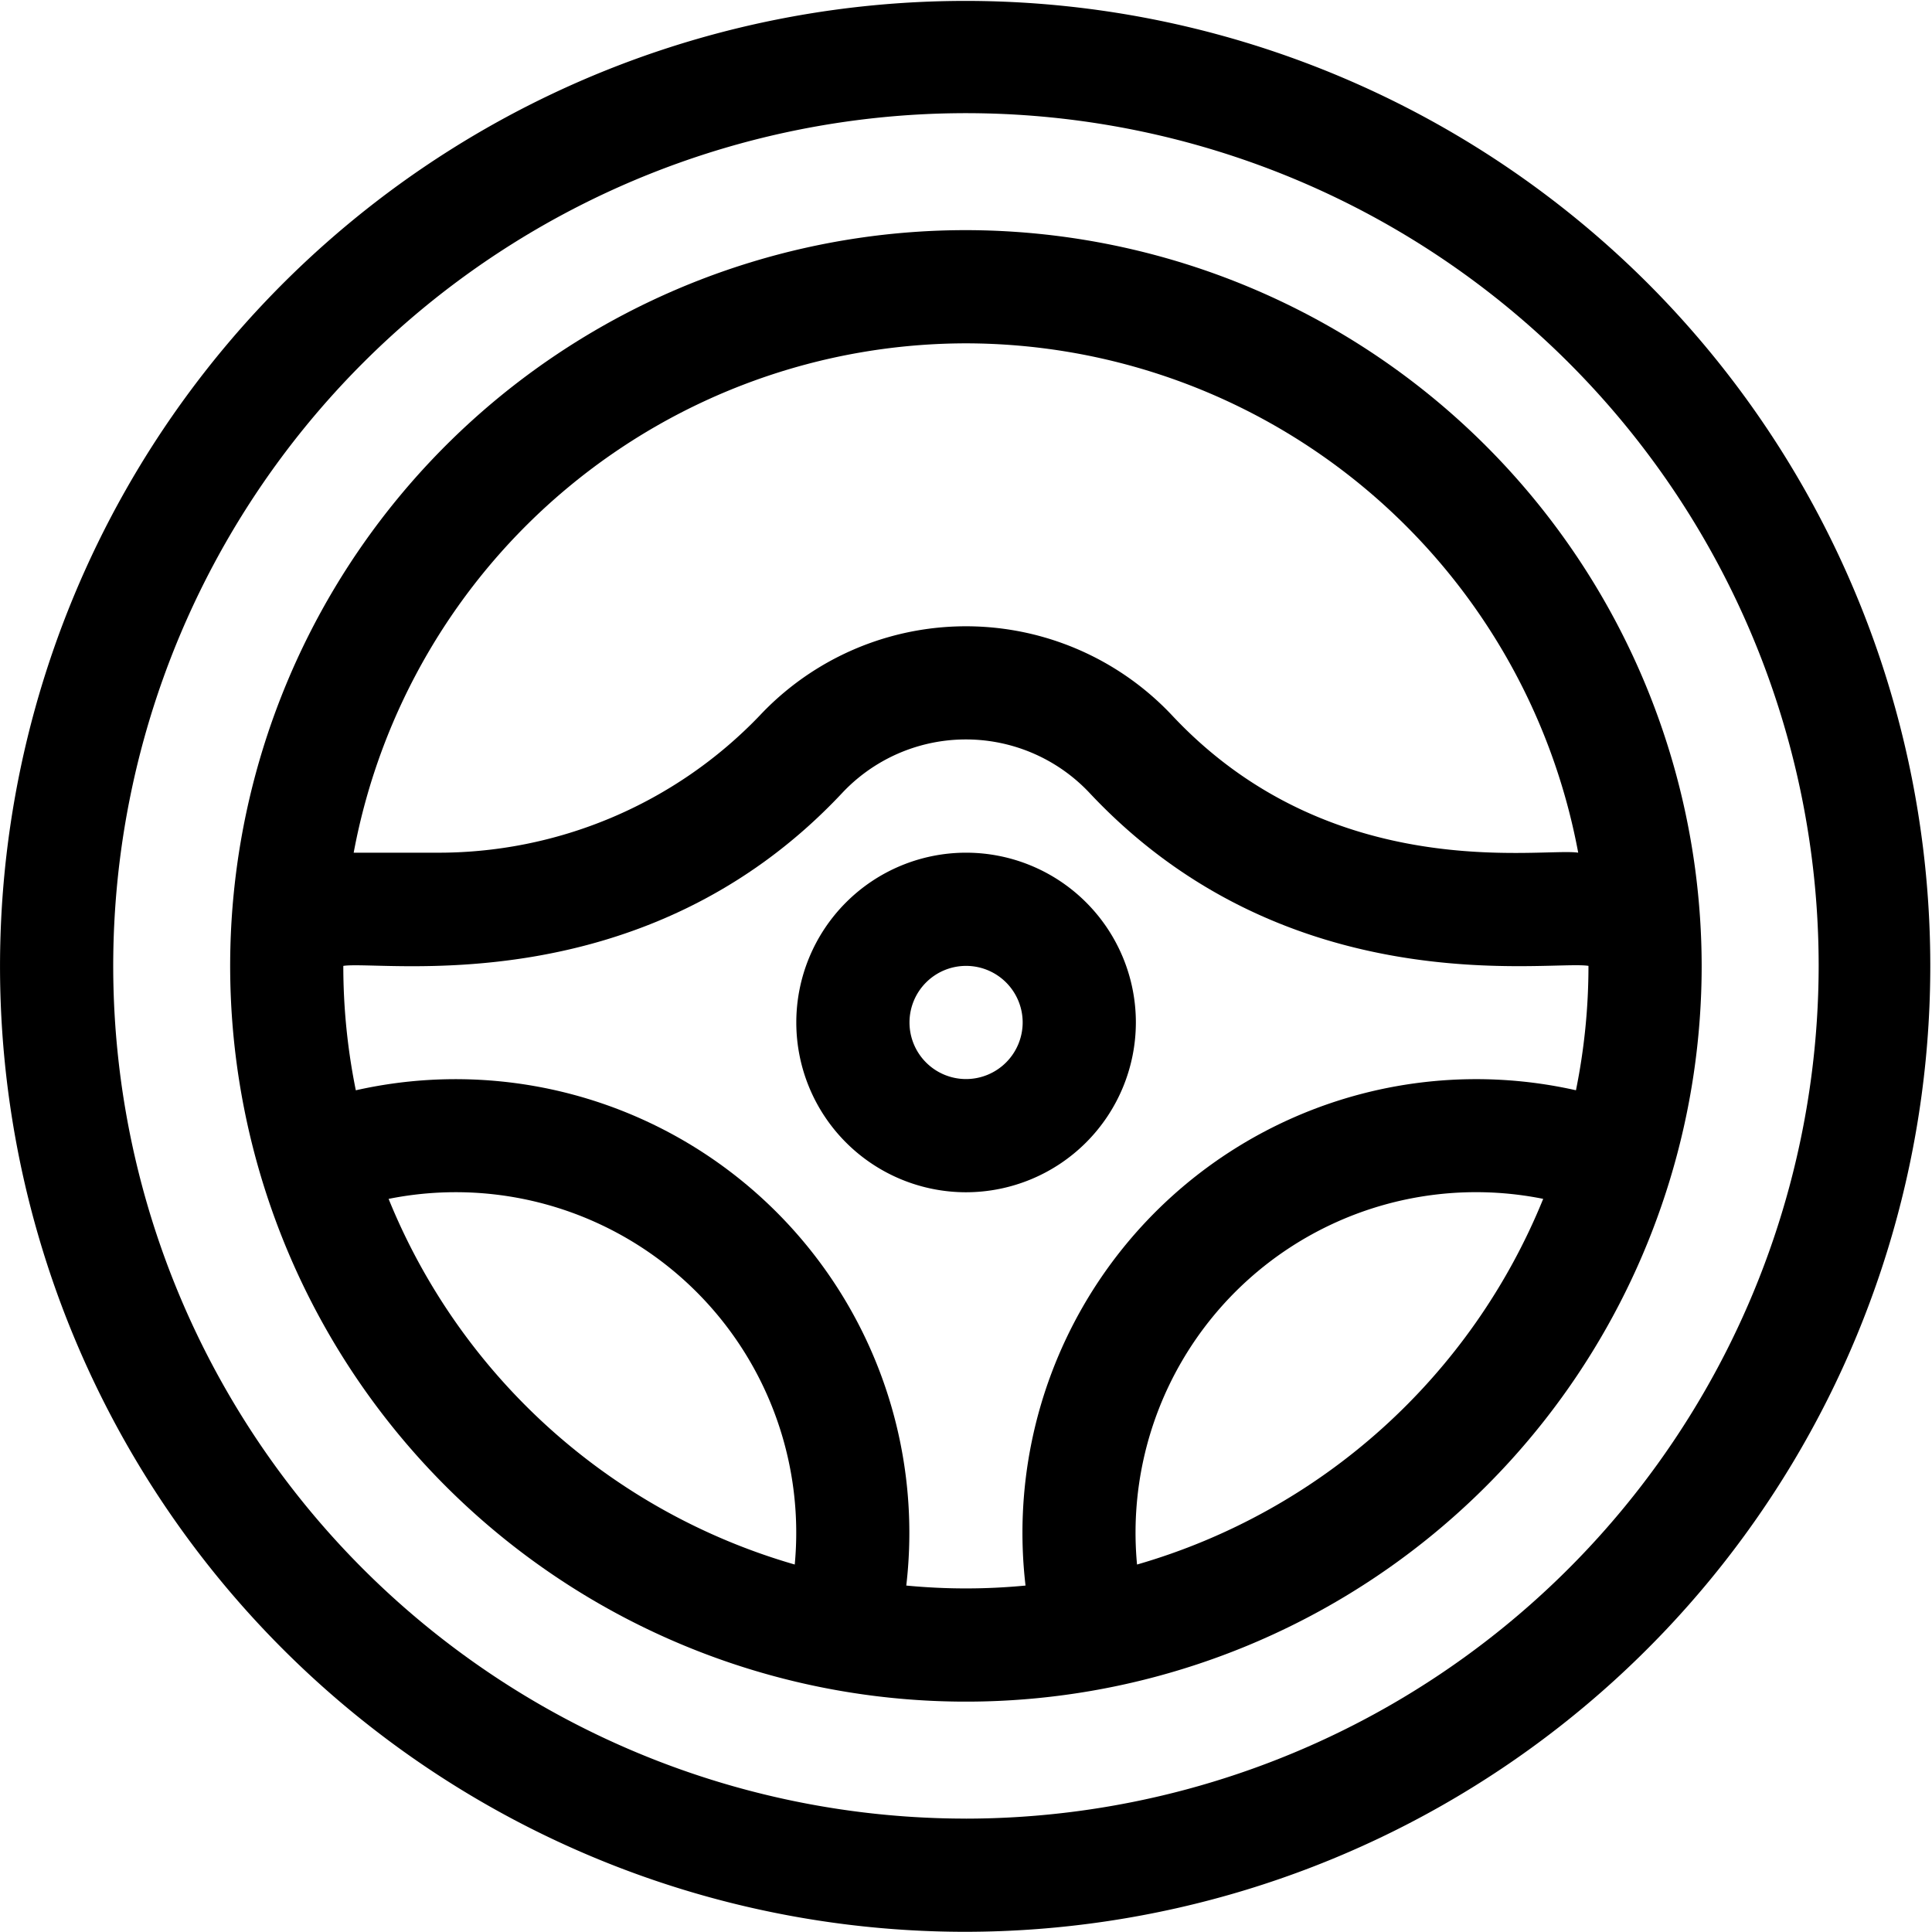 <svg xmlns="http://www.w3.org/2000/svg" width="69.652" height="69.645" viewBox="0 0 69.652 69.645"><g transform="translate(-27912.316 -2288.292)"><path d="M87.526,61.025A26.525,26.525,0,1,0,114.051,87.55,26.555,26.555,0,0,0,87.526,61.025Zm0,4.081A22.481,22.481,0,0,1,109.6,83.469c-1.281-.2-8.862,1.208-14.631-4.939a10.2,10.2,0,0,0-14.882,0A16.041,16.041,0,0,1,68.39,83.469H65.454A22.481,22.481,0,0,1,87.526,65.106ZM66.713,95.95a12.275,12.275,0,0,1,14.642,13.182A22.548,22.548,0,0,1,66.713,95.95ZM85.376,109.89A16.356,16.356,0,0,0,65.531,92.035a22.472,22.472,0,0,1-.451-4.485c1.352-.215,10.8,1.421,17.98-6.228a6.117,6.117,0,0,1,8.93,0c7.185,7.656,16.6,6.007,17.98,6.227a22.471,22.471,0,0,1-.451,4.485A16.357,16.357,0,0,0,89.675,109.89,22.4,22.4,0,0,1,85.376,109.89Zm8.319-.759a12.276,12.276,0,0,1,14.643-13.182A22.548,22.548,0,0,1,93.7,109.131Z" transform="translate(27859.613 2235.564)"/><path d="M223.243,232.146a6.121,6.121,0,1,0-6.121,6.121A6.128,6.128,0,0,0,223.243,232.146Zm-6.121,2.04a2.04,2.04,0,1,1,2.04-2.04A2.043,2.043,0,0,1,217.121,234.186Z" transform="translate(27730.023 2093.008)"/><path d="M59.419,10.252a34.806,34.806,0,1,0-24.6,59.417,34.822,34.822,0,0,0,24.6-59.417Zm-24.6,55.336A30.742,30.742,0,1,1,65.566,34.847,30.777,30.777,0,0,1,34.823,65.589Z" transform="translate(27912.316 2288.268)"/></g></svg>
